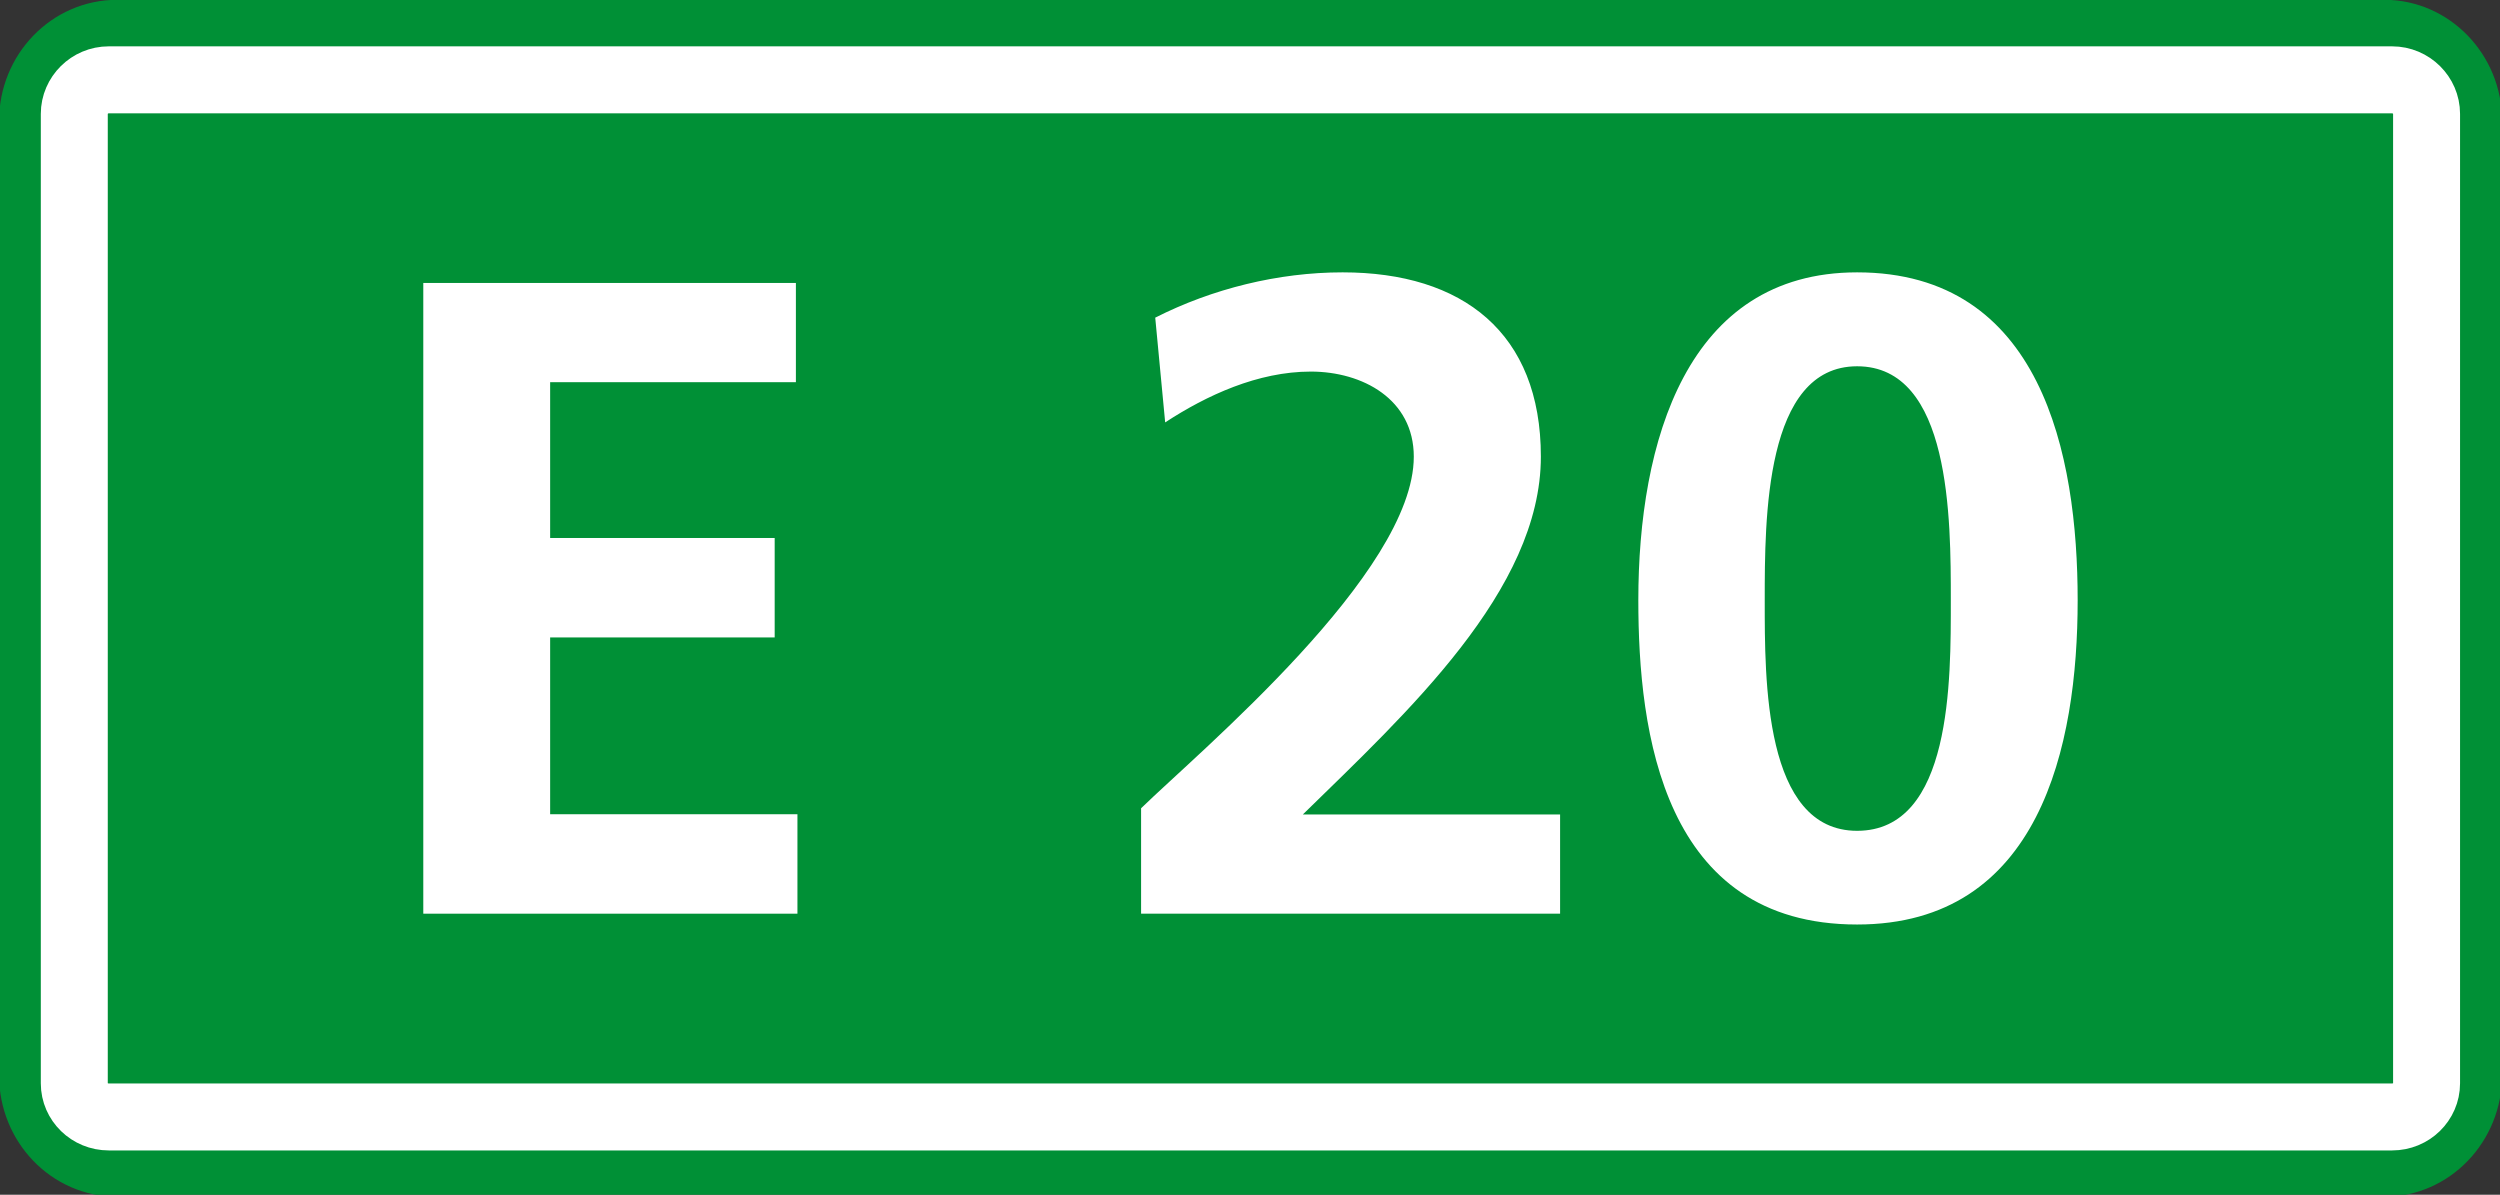 <?xml version="1.0" encoding="UTF-8" standalone="no"?>
<!-- Created with Inkscape (http://www.inkscape.org/) -->

<svg
   xmlns:dc="http://purl.org/dc/elements/1.1/"
   xmlns:cc="http://creativecommons.org/ns#"
   xmlns:rdf="http://www.w3.org/1999/02/22-rdf-syntax-ns#"
   xmlns:svg="http://www.w3.org/2000/svg"
   xmlns="http://www.w3.org/2000/svg"
   xmlns:sodipodi="http://sodipodi.sourceforge.net/DTD/sodipodi-0.dtd"
   xmlns:inkscape="http://www.inkscape.org/namespaces/inkscape"
   width="699.166"
   height="334.132"
   id="svg52502"
   version="1.1"
   inkscape:version="0.48.1 "
   sodipodi:docname="Neues Dokument 14">
  <rect width="100%" height="100%" fill="#333333" stroke="none"/>
  <defs
     id="defs52504" />
  <sodipodi:namedview
     id="base"
     pagecolor="#ffffff"
     bordercolor="#666666"
     borderopacity="1.0"
     inkscape:pageopacity="0.0"
     inkscape:pageshadow="2"
     inkscape:zoom="0.35"
     inkscape:cx="734.05285"
     inkscape:cy="182.84432"
     inkscape:document-units="px"
     inkscape:current-layer="layer1"
     showgrid="false"
     fit-margin-top="0"
     fit-margin-left="0"
     fit-margin-right="0"
     fit-margin-bottom="0"
     inkscape:window-width="1680"
     inkscape:window-height="994"
     inkscape:window-x="-4"
     inkscape:window-y="-4"
     inkscape:window-maximized="1" />
  <g
     inkscape:label="Ebene 1"
     inkscape:groupmode="layer"
     id="layer1"
     transform="translate(-530.233,-403.932)">
    <g
       id="g51344"
       transform="matrix(49.444,0,0,49.444,23207.043,-3188.249)">
      <g
         transform="translate(0,-1.515)"
         id="g51298">
        <g
           id="g22203"
           transform="matrix(1.25,0,0,-1.25,-457.974,74.323)"
           style="fill:#009036;fill-opacity:1;stroke:#009036;stroke-opacity:1">
          <path
             inkscape:connector-curvature="0"
             d="m 0,0 10.26,0 c 0.222,0 0.406,-0.189 0.406,-0.422 l 0,-4.318 c 0,-0.235 -0.184,-0.424 -0.406,-0.424 l -10.26,0 c -0.225,0 -0.408,0.189 -0.408,0.424 l 0,4.318 C -0.408,-0.189 -0.225,0 0,0 z"
             style="fill:#009036;fill-opacity:1;stroke:#009036;stroke-width:0.252;stroke-linecap:butt;stroke-linejoin:miter;stroke-miterlimit:10;stroke-opacity:1;stroke-dasharray:none"
             id="path22205" />
        </g>
        <g
           id="g22199"
           transform="matrix(1.25,0,0,-1.25,-458.021,74.618)">
          <path
             inkscape:connector-curvature="0"
             d="m 0,0 10.332,0 c 0.086,0 0.156,-0.07 0.156,-0.154 l 0,-4.387 c 0,-0.084 -0.07,-0.152 -0.156,-0.152 L 0,-4.693 c -0.086,0 -0.156,0.068 -0.156,0.152 l 0,4.387 C -0.156,-0.07 -0.086,0 0,0 z"
             style="fill:none;stroke:#ffffff;stroke-width:0.303;stroke-linecap:butt;stroke-linejoin:miter;stroke-miterlimit:10;stroke-opacity:1;stroke-dasharray:none"
             id="path22201" />
        </g>
      </g>
      <g
         transform="translate(-0.947,-3.205)"
         id="g51268">
        <g
           id="g22355"
           transform="matrix(1.25,0,0,-1.25,-455.295,77.457)">
          <path
             inkscape:connector-curvature="0"
             d="m 0,0 1.686,0 0,-0.449 -1.112,0 0,-0.705 1.016,0 0,-0.45 -1.016,0 0,-0.8 1.119,0 0,-0.45 L 0,-2.854 0,0 z"
             style="fill:#ffffff;fill-opacity:1;fill-rule:nonzero;stroke:none"
             id="path22357" />
        </g>
        <g
           id="g22359"
           transform="matrix(1.25,0,0,-1.25,-446.655,79.252)">
          <path
             inkscape:connector-curvature="0"
             d="m 0,0 c 0,0.369 0,1.059 -0.424,1.059 -0.418,0 -0.418,-0.69 -0.418,-1.059 0,-0.359 -0.004,-1.043 0.418,-1.043 C 0.006,-1.043 0,-0.359 0,0 m -1.414,0 c 0,0.715 0.217,1.484 0.99,1.484 0.834,0 0.998,-0.822 0.998,-1.484 0,-0.662 -0.172,-1.467 -0.998,-1.467 -0.879,0 -0.99,0.869 -0.99,1.467 m -2.25,-1.418 0,0.477 c 0.266,0.259 1.234,1.066 1.234,1.591 0,0.26 -0.232,0.385 -0.466,0.385 -0.239,0 -0.471,-0.107 -0.659,-0.23 L -3.6,1.279 c 0.258,0.131 0.557,0.205 0.848,0.205 0.543,0 0.897,-0.273 0.897,-0.834 0,-0.605 -0.61,-1.162 -1.077,-1.619 l 1.164,0 0,-0.449 -1.896,0 z"
             style="fill:#ffffff;fill-opacity:1;fill-rule:nonzero;stroke:none"
             id="path22361" />
        </g>
      </g>
    </g>
  </g>
</svg>
